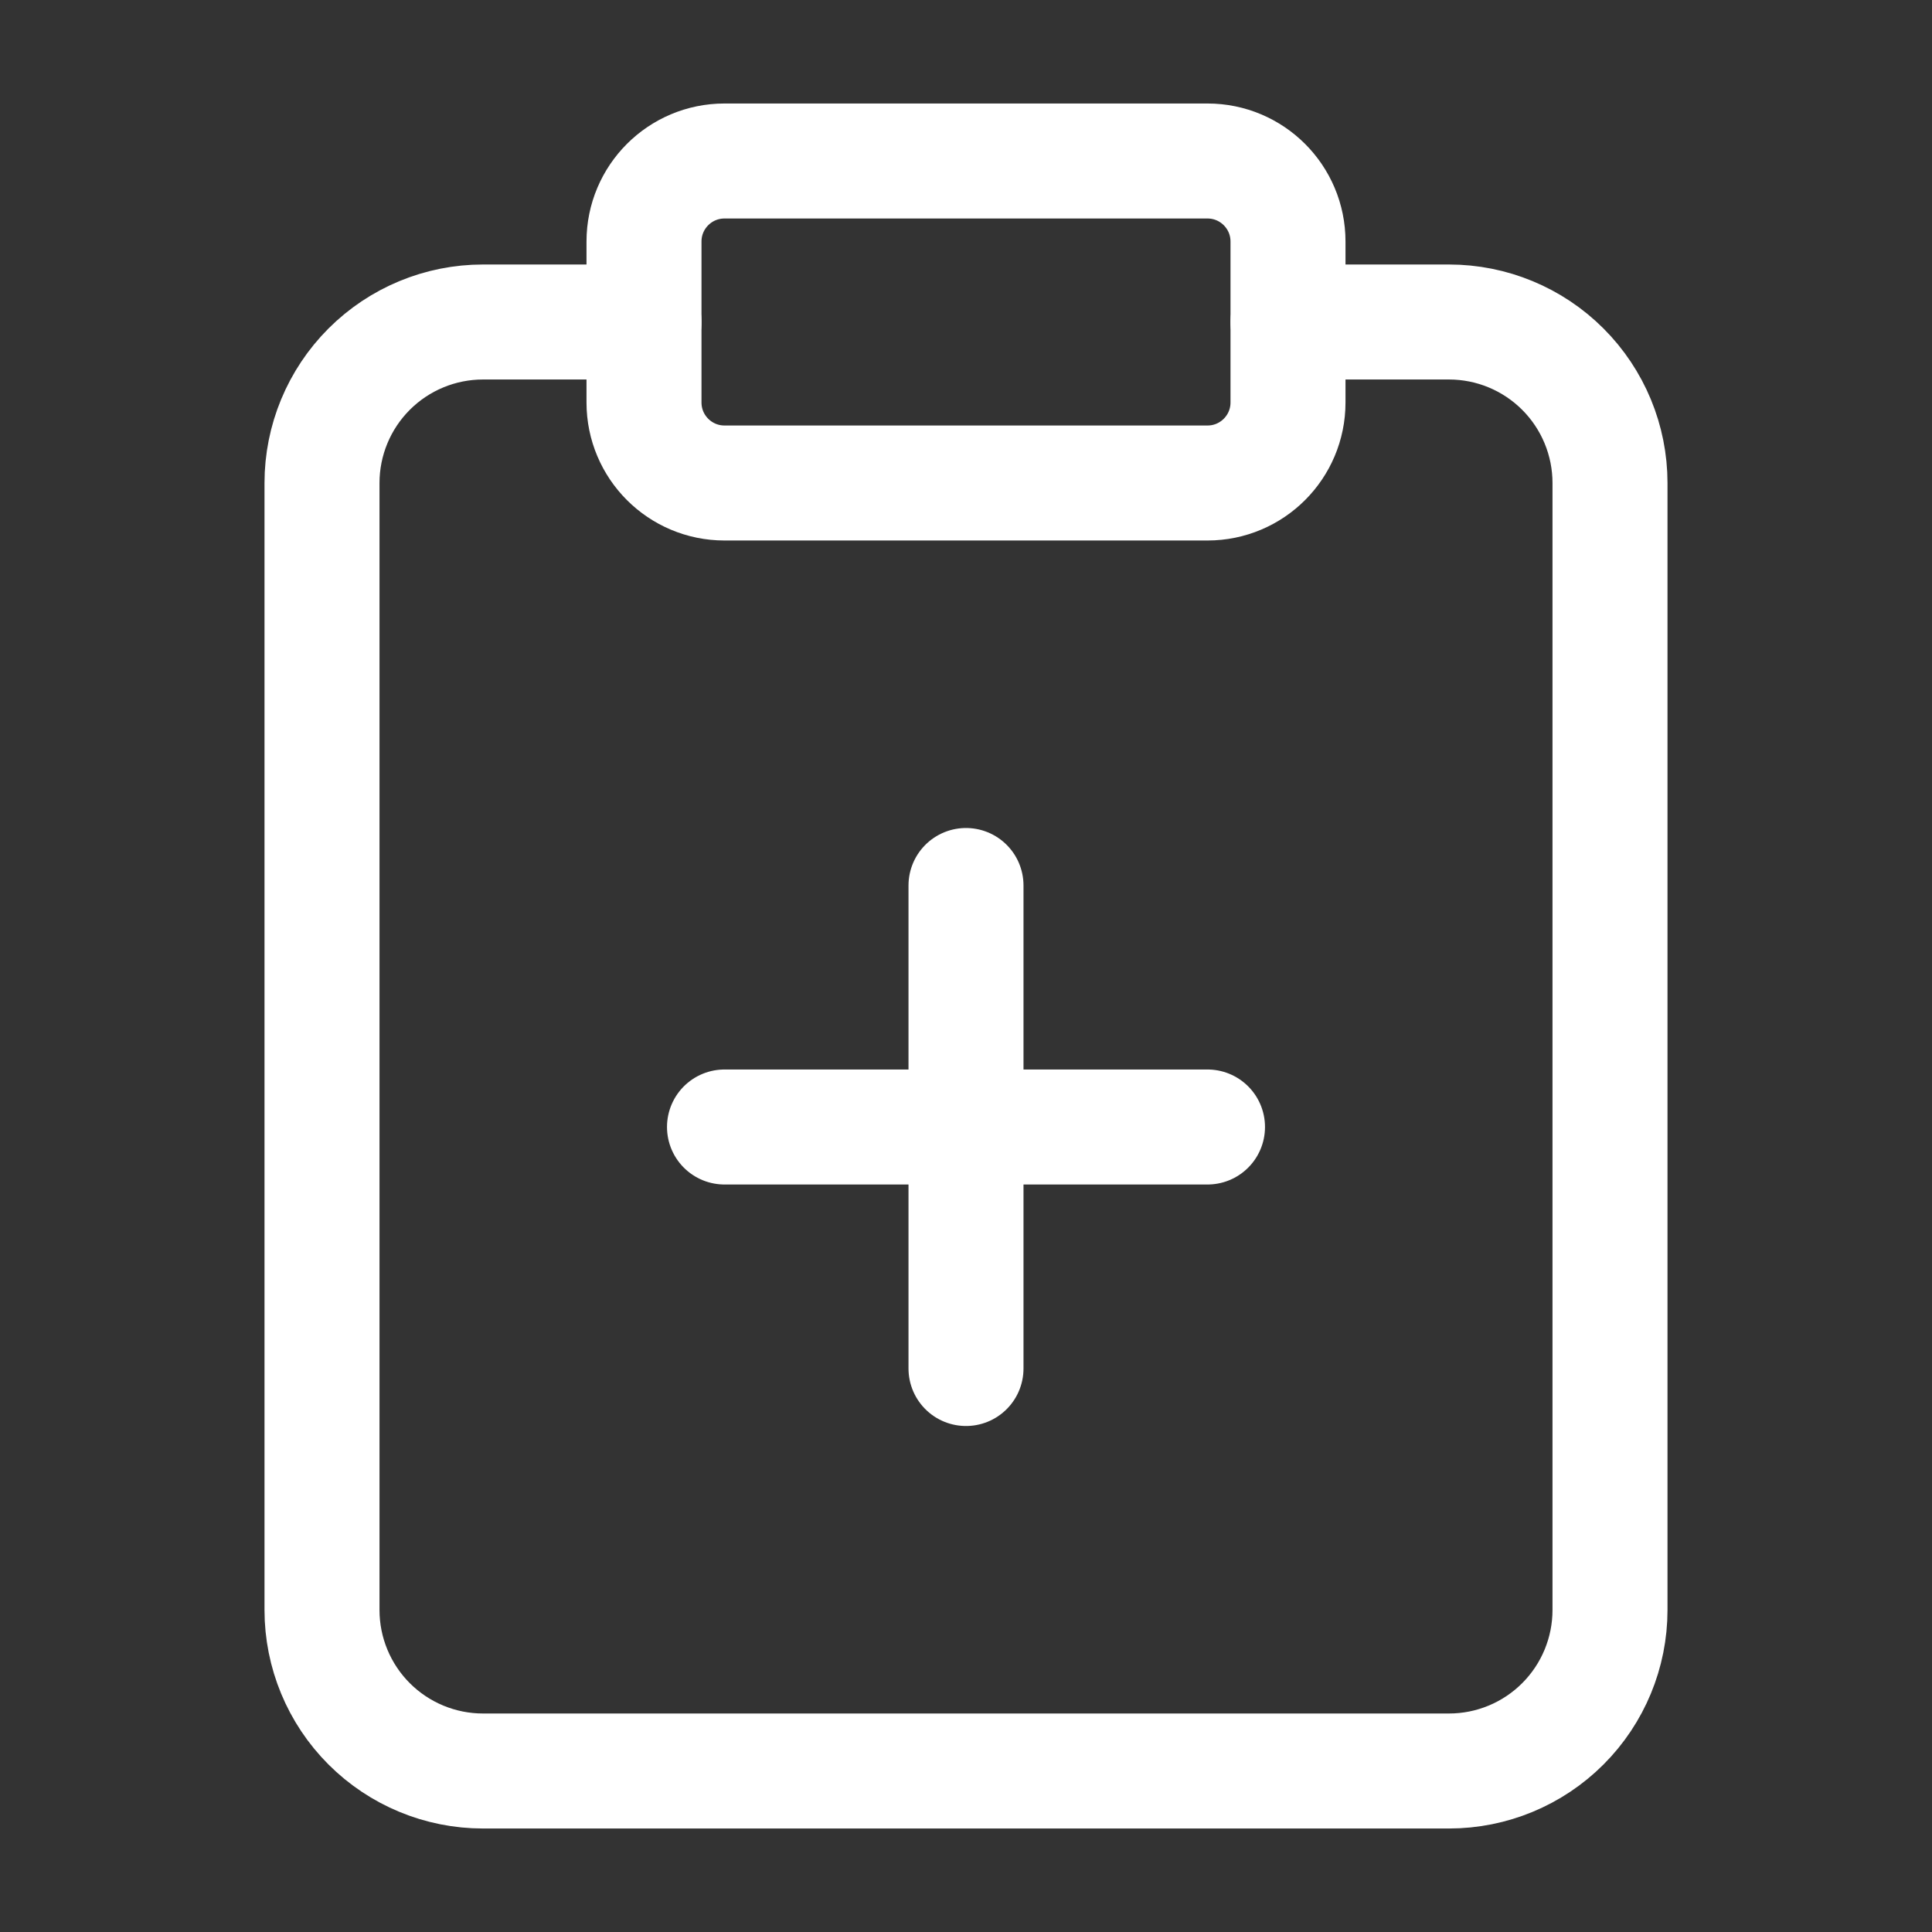 <svg width="168" height="168" viewBox="0 0 168 168" fill="none" xmlns="http://www.w3.org/2000/svg">
<rect x="0" y="0" width="168" height="168" fill="#333333" stroke="none"/>
<path d="M105 14H63C59.134 14 56 17.134 56 21V35C56 38.866 59.134 42 63 42H105C108.866 42 112 38.866 112 35V21C112 17.134 108.866 14 105 14Z" stroke="white" stroke-width="10" stroke-linecap="round" stroke-linejoin="round"/>
<path d="M112 28H126C129.713 28 133.274 29.475 135.899 32.1C138.525 34.726 140 38.287 140 42V140C140 143.713 138.525 147.274 135.899 149.899C133.274 152.525 129.713 154 126 154H42C38.287 154 34.726 152.525 32.1 149.899C29.475 147.274 28 143.713 28 140V42C28 38.287 29.475 34.726 32.1 32.1C34.726 29.475 38.287 28 42 28H56" stroke="white" stroke-width="10" stroke-linecap="round" stroke-linejoin="round"/>
<path d="M63 98H105" stroke="white" stroke-width="10" stroke-linecap="round" stroke-linejoin="round"/>
<path d="M84 119V77" stroke="white" stroke-width="10" stroke-linecap="round" stroke-linejoin="round"/>
</svg>
